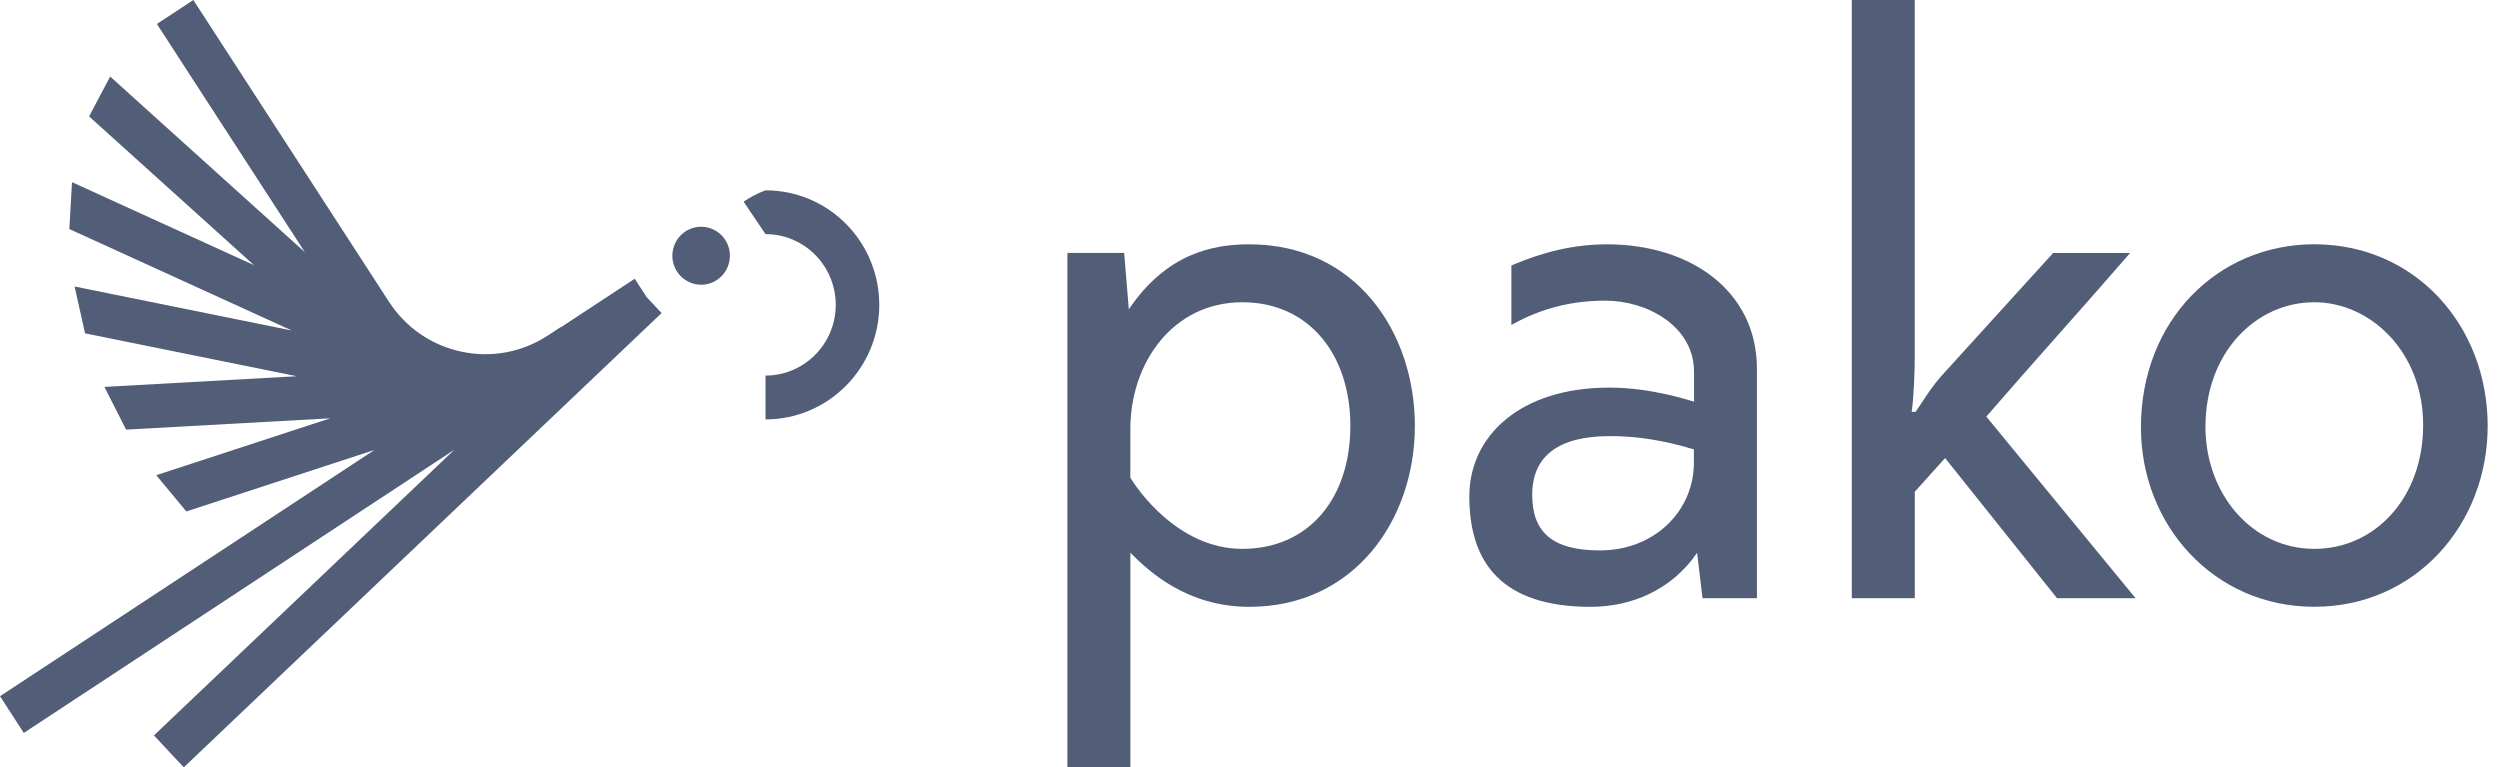 <svg width="202" height="62" viewBox="0 0 202 62" fill="none" xmlns="http://www.w3.org/2000/svg">
<path d="M100.944 49.032C95.918 49.032 92.843 46.184 91.335 44.665V62H86.246V20.436H90.833L91.208 24.992C94.287 20.436 98.056 19.741 100.944 19.741C109.548 19.741 114.322 26.828 114.322 34.417C114.322 42.006 109.424 49.032 100.944 49.032ZM100.378 24.422C94.786 24.422 91.332 29.294 91.332 34.67V38.591C91.771 39.35 95.101 44.348 100.378 44.348C105.779 44.348 109.109 40.234 109.109 34.417C109.109 28.66 105.782 24.422 100.378 24.422Z" fill="#525D77"/>
<path d="M141.96 29.797V48.333H137.564L137.125 44.665C135.051 47.702 131.784 49.032 128.521 49.032C121.362 49.032 118.721 45.489 118.721 40.113C118.721 35.24 122.806 31.319 130.029 31.319C133.42 31.319 136.435 32.331 136.877 32.456V30.05C136.877 26.318 133.044 24.293 129.718 24.293C126.451 24.293 124.066 25.177 122.119 26.254V21.449C124.632 20.372 127.145 19.741 129.845 19.741C136.619 19.738 141.96 23.534 141.96 29.797ZM136.87 36.313C135.993 36.06 133.416 35.237 130.086 35.237C125.878 35.237 123.804 36.88 123.804 39.981C123.804 42.954 125.375 44.473 129.268 44.473C133.727 44.473 136.867 41.247 136.867 37.386V36.313H136.87Z" fill="#525D77"/>
<path d="M154.711 0V28.724C154.711 29.925 154.648 32.078 154.46 33.28H154.775C155.277 32.584 156.031 31.255 157.1 30.118L165.895 20.44H172.113C168.28 24.867 164.324 29.234 160.494 33.661L172.556 48.337H166.21L157.164 37.012L154.715 39.732V48.337H149.625V0H154.711Z" fill="#525D77"/>
<path d="M186.996 19.737C195.16 19.737 201.004 26.318 201.004 34.413C201.004 42.384 195.16 49.028 186.996 49.028C178.831 49.028 172.987 42.384 172.987 34.541C172.987 25.876 179.206 19.737 186.996 19.737ZM186.996 44.348C191.894 44.348 195.79 40.234 195.79 34.352C195.79 28.407 191.519 24.421 186.996 24.421C182.285 24.421 178.201 28.471 178.201 34.481C178.201 39.92 181.97 44.348 186.996 44.348Z" fill="#525D77"/>
<path d="M51.286 22.521L45.294 26.46L45.28 26.443L44.286 27.095C42.208 28.46 39.724 28.931 37.296 28.417C34.868 27.904 32.783 26.468 31.424 24.375L15.622 0L12.677 1.936L24.636 20.379L8.901 6.185L7.199 9.407L20.52 21.424L5.818 14.719L5.603 18.508L23.578 26.706L6.027 23.149L6.873 26.934L23.971 30.399L8.437 31.262L10.189 34.713L26.678 33.8L12.624 38.395L15.056 41.325L30.256 36.356L0 56.254L1.922 59.22L36.719 36.334L12.437 59.423L14.85 62L53.456 25.295L52.249 24.008L51.286 22.521Z" fill="#525D77"/>
<path d="M57.129 18.372C55.873 18.105 54.641 18.918 54.376 20.183C54.11 21.448 54.917 22.689 56.174 22.956C57.43 23.224 58.662 22.411 58.927 21.145C59.193 19.877 58.386 18.636 57.129 18.372Z" fill="#525D77"/>
<path d="M62.873 15.435C62.537 15.396 62.19 15.378 61.85 15.378C61.518 15.503 61.189 15.649 60.867 15.82C60.598 15.963 60.336 16.123 60.084 16.294L61.847 18.91C61.847 18.91 61.85 18.907 61.854 18.907V18.918C62.066 18.918 62.279 18.928 62.488 18.953C65.361 19.274 67.527 21.716 67.527 24.632C67.527 27.783 64.983 30.346 61.854 30.346V33.889C66.922 33.889 71.045 29.736 71.045 24.632C71.042 19.909 67.527 15.955 62.873 15.435Z" fill="#525D77"/>
</svg>
